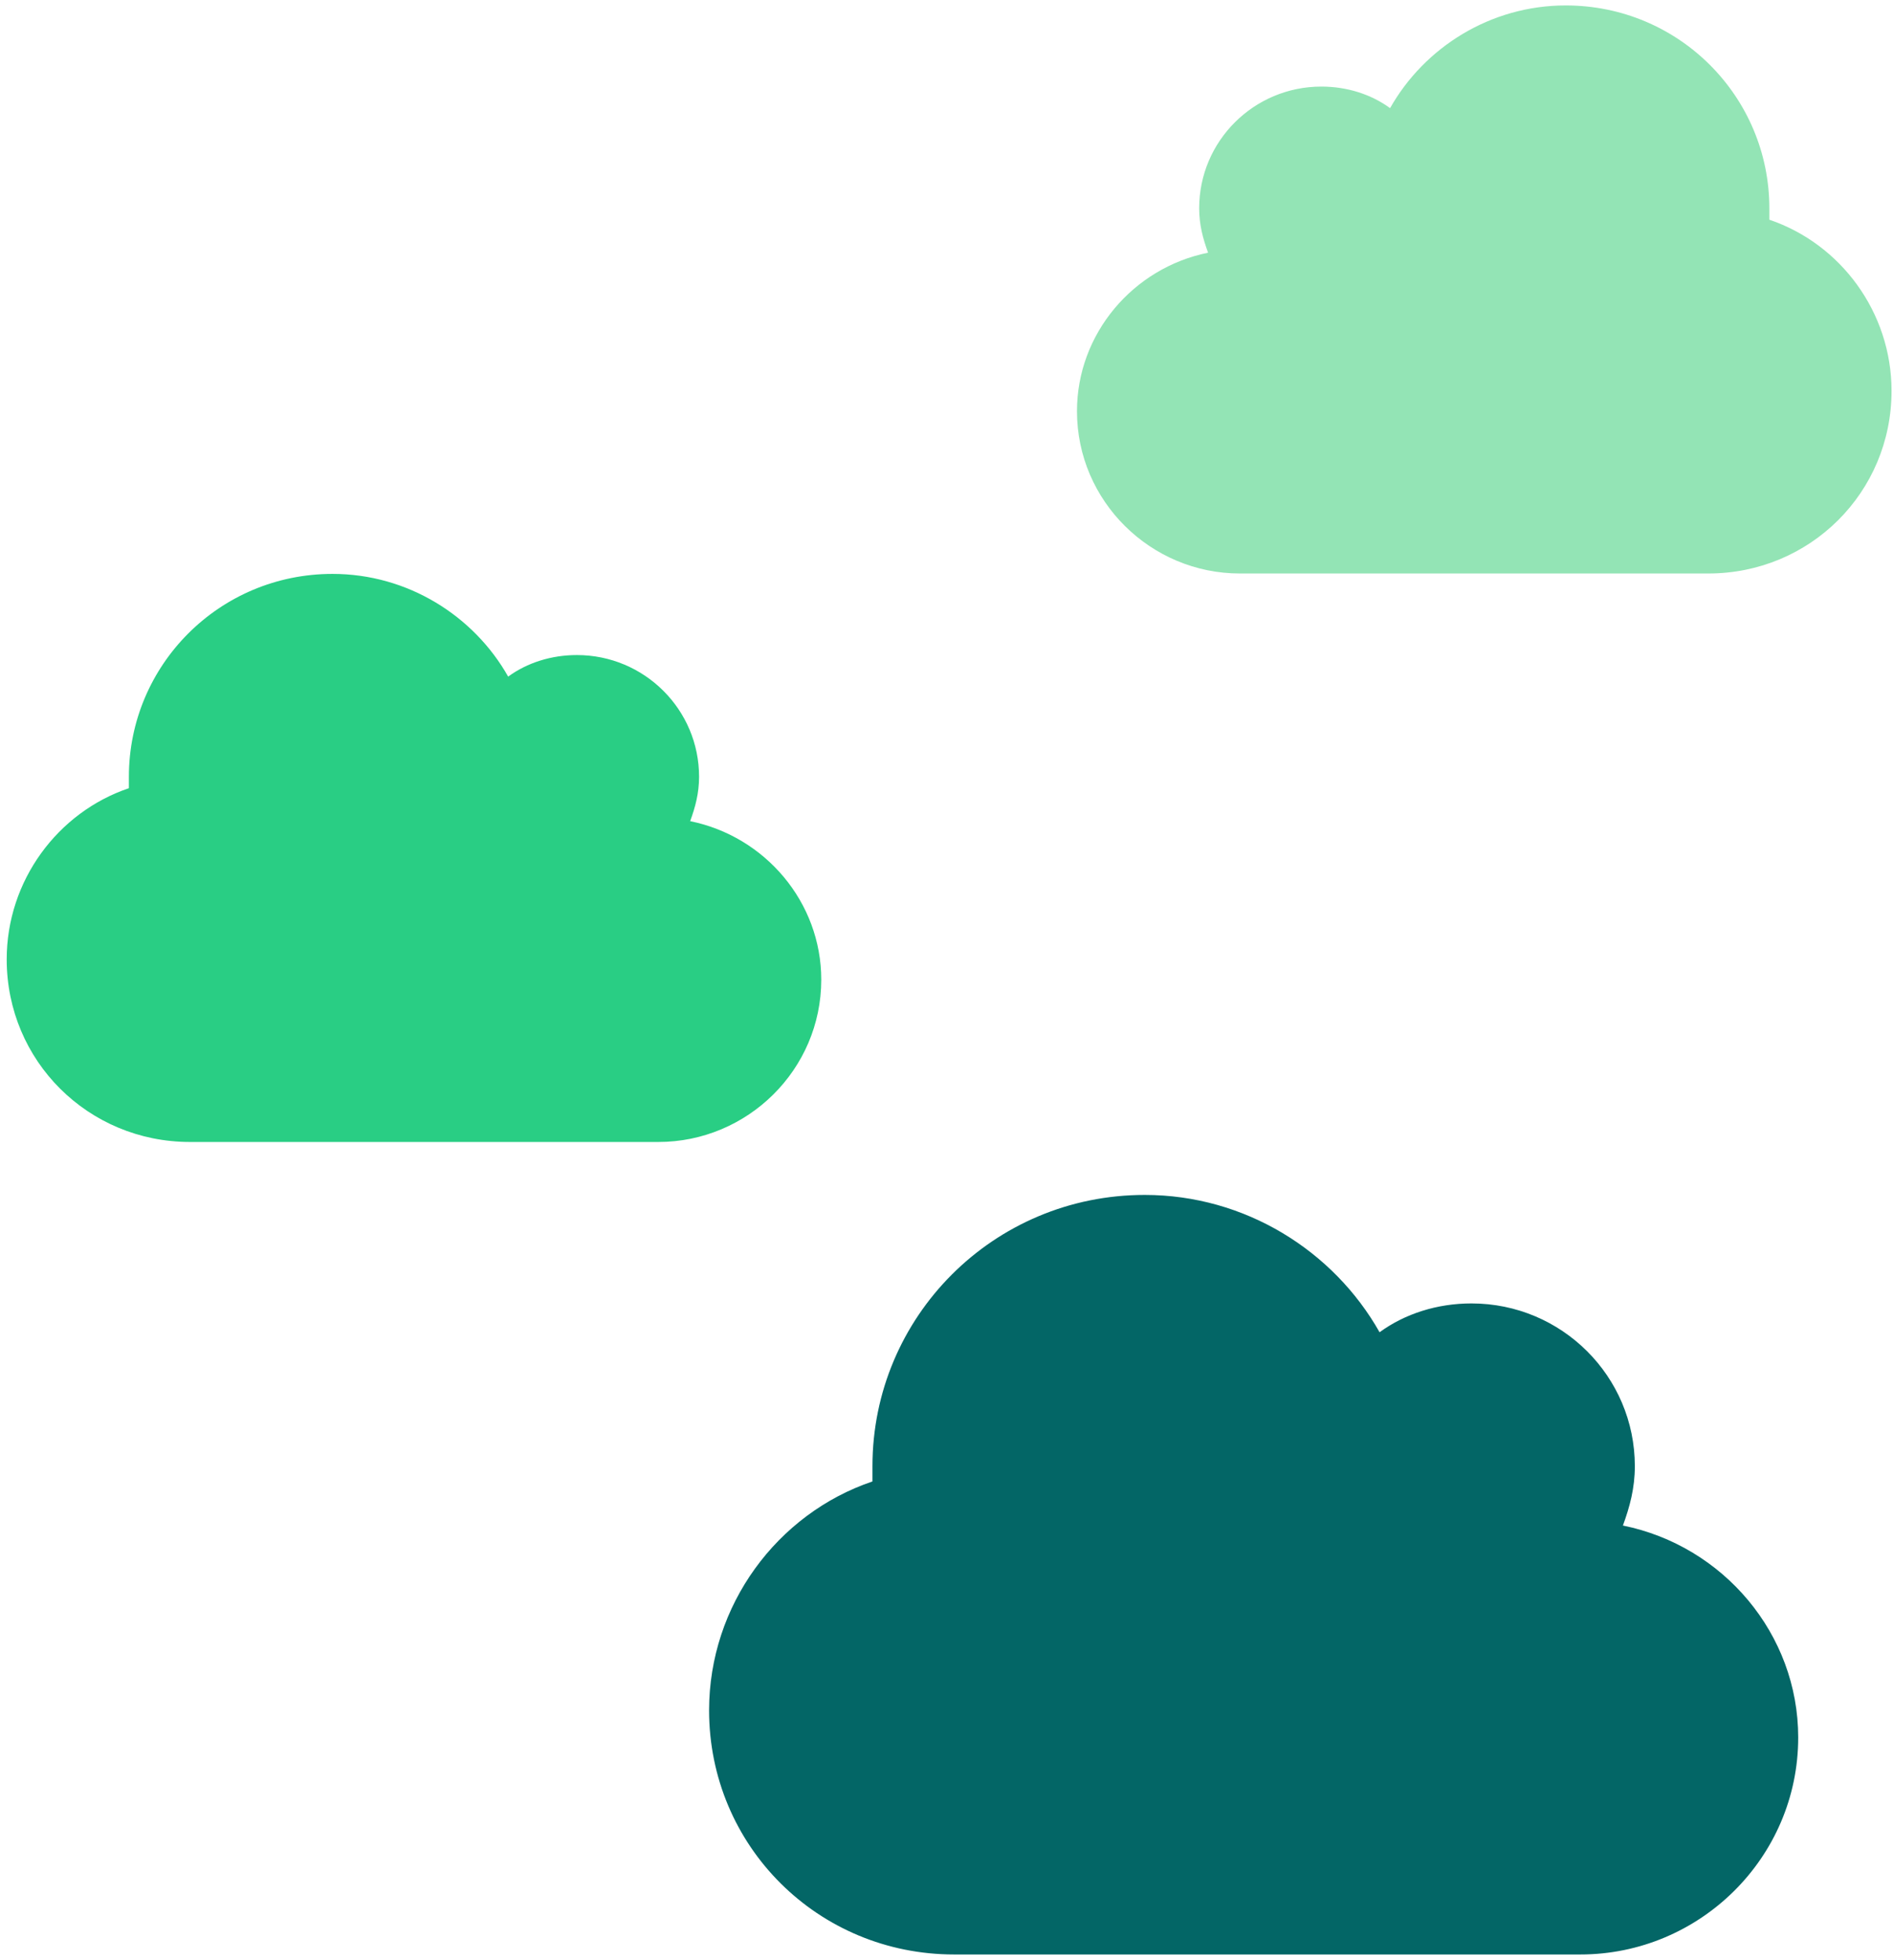<svg width="225" height="233" viewBox="0 0 225 233" fill="none" xmlns="http://www.w3.org/2000/svg">
<path d="M224.826 46.472C224.826 58.532 215.144 68.179 203.042 68.179H147.373C136.783 68.179 128.009 59.587 128.009 48.884C128.009 39.689 134.665 31.85 143.591 30.041C142.986 28.383 142.532 26.724 142.532 24.765C142.532 16.775 149.037 10.293 157.054 10.293C160.08 10.293 162.954 11.198 165.223 12.856C169.308 5.62 177.174 0.646 186.099 0.646C199.563 0.646 210.304 11.499 210.304 24.765C210.304 25.217 210.304 25.669 210.304 26.122C218.775 28.986 224.826 37.126 224.826 46.472Z" fill="#93E4B5"/>
<path d="M0.797 114.054C0.797 126.113 10.479 135.761 22.581 135.761H78.25C88.84 135.761 97.614 127.168 97.614 116.466C97.614 107.27 90.958 99.431 82.032 97.622C82.637 95.964 83.091 94.306 83.091 92.346C83.091 84.357 76.586 77.875 68.569 77.875C65.543 77.875 62.669 78.779 60.4 80.437C56.315 73.202 48.449 68.227 39.524 68.227C26.06 68.227 15.319 79.081 15.319 92.346C15.319 92.799 15.319 93.251 15.319 93.703C6.848 96.567 0.797 104.707 0.797 114.054Z" fill="#29CE84"/>
<path d="M84.281 203.329C84.281 219.454 97.226 232.354 113.408 232.354H187.843C202.002 232.354 213.733 220.865 213.733 206.554C213.733 194.259 204.833 183.778 192.899 181.36C193.708 179.142 194.315 176.925 194.315 174.305C194.315 163.622 185.618 154.955 174.898 154.955C170.852 154.955 167.009 156.165 163.975 158.382C158.514 148.707 147.996 142.056 136.062 142.056C118.06 142.056 103.699 156.568 103.699 174.305C103.699 174.91 103.699 175.514 103.699 176.119C92.372 179.949 84.281 190.833 84.281 203.329Z" fill="#036666"/>
</svg>
